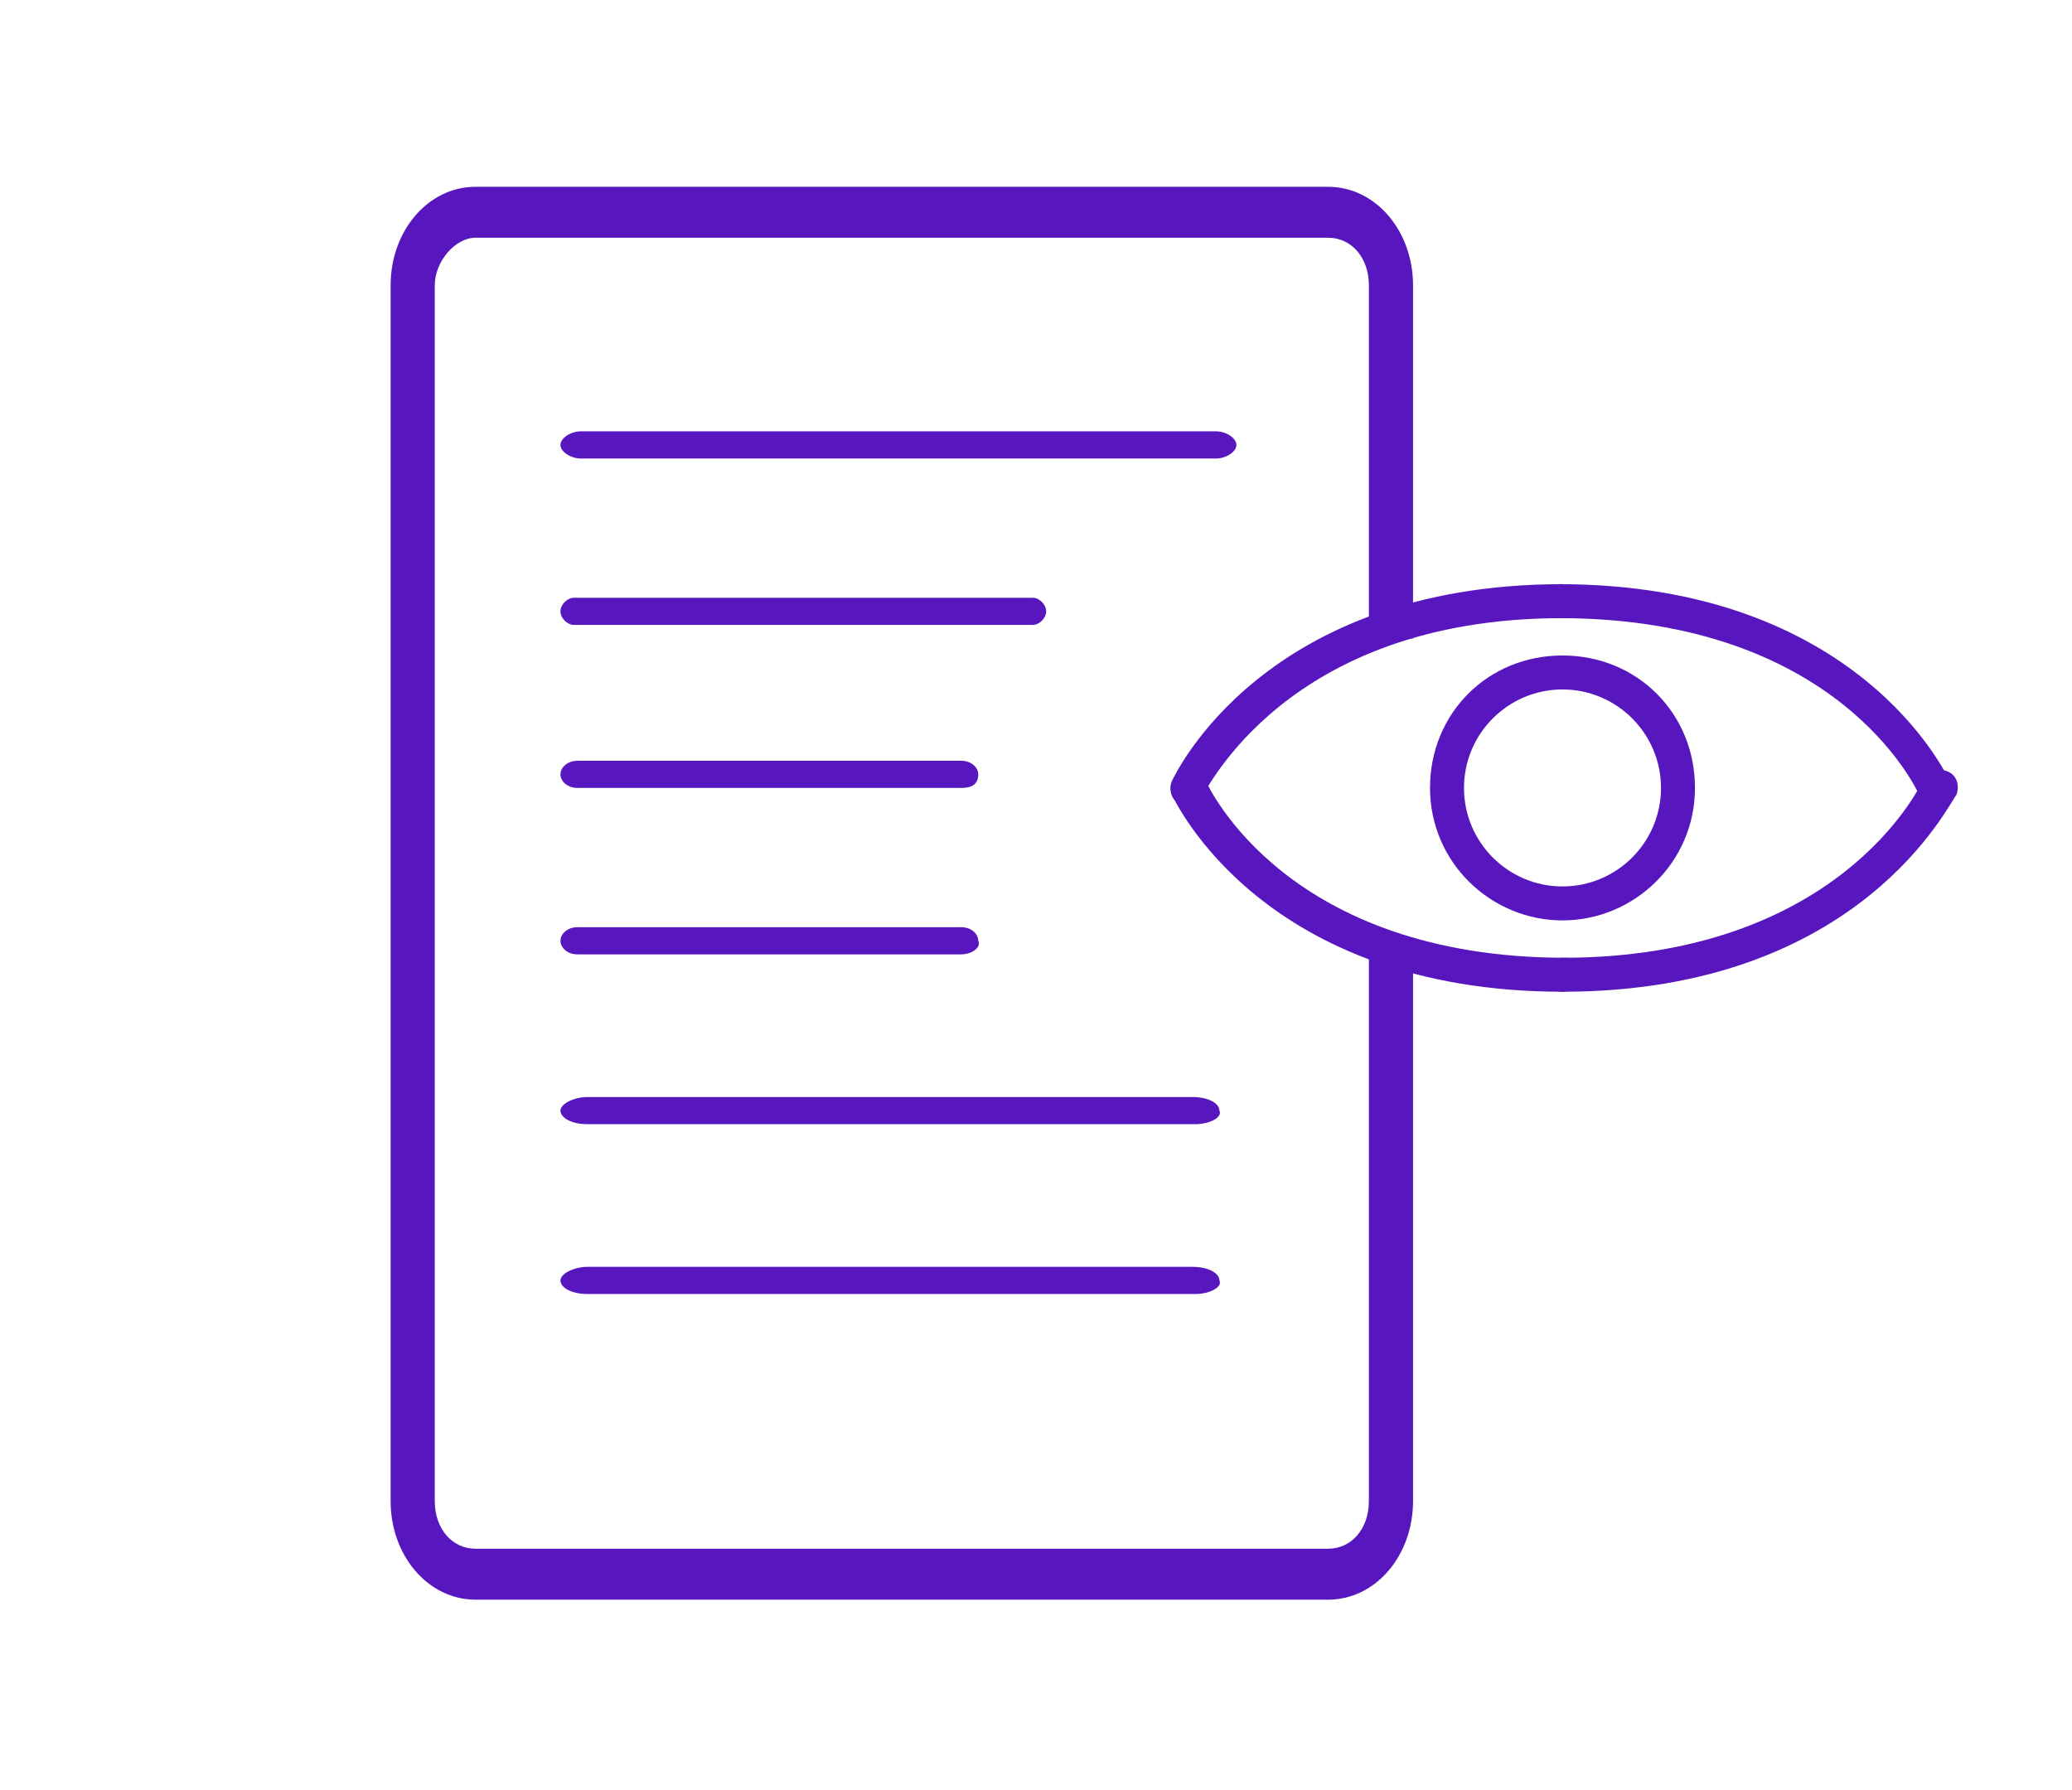 <?xml version="1.0" encoding="utf-8"?>
<!-- Generator: Adobe Illustrator 21.0.0, SVG Export Plug-In . SVG Version: 6.00 Build 0)  -->
<svg version="1.1" xmlns="http://www.w3.org/2000/svg" xmlns:xlink="http://www.w3.org/1999/xlink" x="0px" y="0px"
	 viewBox="0 0 61 52.7" style="enable-background:new 0 0 61 52.7;" xml:space="preserve">
<style type="text/css">
	.st0{clip-path:url(#SVGID_2_);}
	.st1{clip-path:url(#SVGID_4_);}
	.st2{clip-path:url(#SVGID_6_);}
	.st3{clip-path:url(#SVGID_8_);}
	.st4{clip-path:url(#SVGID_10_);}
	.st5{clip-path:url(#SVGID_12_);}
	.st6{clip-path:url(#SVGID_14_);}
	.st7{clip-path:url(#SVGID_16_);}
	.st8{clip-path:url(#SVGID_18_);}
	.st9{opacity:0.49;fill:none;stroke:#232323;stroke-miterlimit:10;}
	.st10{clip-path:url(#SVGID_20_);}
	.st11{clip-path:url(#SVGID_22_);}
	.st12{fill:#33373A;}
	.st13{fill:#2A2335;}
	.st14{opacity:0.31;fill:#3F3F3F;}
	.st15{opacity:0.31;fill:#C1C6C9;}
	.st16{fill:#FFCB04;}
	.st17{fill:#2E364C;}
	.st18{clip-path:url(#SVGID_24_);}
	.st19{fill:#FFFFFF;}
	.st20{opacity:0.86;}
	.st21{fill:#232323;}
	.st22{fill:#5816BF;}
	.st23{opacity:0.31;fill:#CCCCCC;}
	.st24{opacity:0.57;}
	.st25{fill:none;stroke:#431B6D;stroke-miterlimit:10;}
	.st26{opacity:0.63;fill:none;stroke:#CCCCCC;stroke-width:2;stroke-miterlimit:10;}
	.st27{fill:#0A0A0A;}
	.st28{fill:#2B2B2B;}
	.st29{fill:none;stroke:#FFFFFF;stroke-miterlimit:10;}
	.st30{fill:none;stroke:#FFCB04;stroke-miterlimit:10;}
	.st31{opacity:0.57;fill:#33373A;}
	.st32{clip-path:url(#SVGID_26_);}
	.st33{clip-path:url(#SVGID_28_);}
	.st34{clip-path:url(#SVGID_30_);}
	.st35{fill:none;stroke:#5816BF;stroke-width:2;stroke-linecap:round;stroke-linejoin:round;stroke-miterlimit:10;}
	.st36{fill:none;stroke:#5816BF;stroke-linecap:round;stroke-linejoin:round;stroke-miterlimit:10;}
	.st37{fill:#444444;}
	.st38{opacity:0.78;fill:#1B1B1E;}
	.st39{fill:#280972;}
	.st40{fill:#240868;}
	.st41{opacity:0.12;fill:#6B677F;}
	.st42{opacity:0.72;fill:#280972;}
	.st43{opacity:0.72;fill:#FFFFFF;}
	.st44{opacity:0.72;fill:#605C6D;}
	.st45{fill:#514B6B;}
	.st46{opacity:0.72;fill:#251160;}
	.st47{fill:none;stroke:#FFFFFF;stroke-width:0.75;stroke-miterlimit:10;}
	.st48{opacity:0.72;fill:#021E16;}
	.st49{opacity:0.65;fill:#605C6D;}
	.st50{opacity:0.72;fill:#FFCB04;}
	.st51{fill:none;stroke:#FFCB04;stroke-width:0.75;stroke-miterlimit:10;}
	.st52{fill:#03916C;}
	.st53{opacity:0.72;fill:#333333;}
	.st54{opacity:0.72;fill:#232323;}
	.st55{opacity:0.28;}
	.st56{clip-path:url(#SVGID_32_);}
	.st57{clip-path:url(#SVGID_34_);}
	.st58{clip-path:url(#SVGID_36_);}
	.st59{clip-path:url(#SVGID_38_);}
	.st60{fill:none;stroke:#ADADAD;stroke-width:2;stroke-miterlimit:10;}
	.st61{fill:none;stroke:#ADADAD;stroke-width:2;stroke-linecap:round;stroke-linejoin:round;stroke-miterlimit:10;}
	.st62{fill:none;stroke:#ADADAD;stroke-linecap:round;stroke-linejoin:round;stroke-miterlimit:10;}
	.st63{fill:none;stroke:#ADADAD;stroke-miterlimit:10;}
	.st64{fill:#ADADAD;}
	.st65{opacity:0.76;}
	.st66{clip-path:url(#SVGID_40_);}
	.st67{fill:none;stroke:#FFFFFF;stroke-width:0.5;stroke-miterlimit:10;}
	.st68{fill:#31333A;}
	.st69{clip-path:url(#SVGID_42_);}
	.st70{opacity:0.42;}
	.st71{fill:none;stroke:#03916C;stroke-width:2;stroke-miterlimit:10;}
	.st72{fill:none;stroke:#03916C;stroke-linecap:round;stroke-linejoin:round;stroke-miterlimit:10;}
	.st73{fill:#221059;}
	.st74{clip-path:url(#SVGID_44_);}
	.st75{opacity:0.53;}
	.st76{fill:none;stroke:#280972;stroke-width:2;stroke-linecap:round;stroke-linejoin:round;stroke-miterlimit:10;}
	.st77{fill:#FFF806;}
	.st78{clip-path:url(#SVGID_46_);}
	.st79{clip-path:url(#SVGID_48_);}
	.st80{fill:#4D3FA0;}
	.st81{fill:none;stroke:#FFFFFF;stroke-width:2;stroke-linecap:round;stroke-linejoin:round;stroke-miterlimit:10;}
	.st82{clip-path:url(#SVGID_50_);}
	.st83{clip-path:url(#SVGID_52_);}
	.st84{fill:none;stroke:#03916C;stroke-width:0.75;stroke-miterlimit:10;}
	.st85{fill:#22BA8E;}
	.st86{clip-path:url(#SVGID_54_);}
	.st87{opacity:0.82;}
	.st88{opacity:0.67;fill:none;stroke:#CCCCCC;stroke-width:2;stroke-miterlimit:10;}
	.st89{fill:none;stroke:#FFFFFF;stroke-width:2;stroke-miterlimit:10;}
	.st90{fill:#7B7989;}
	.st91{fill:none;stroke:#7B7989;stroke-miterlimit:10;}
	.st92{fill:none;stroke:#221059;stroke-linecap:round;stroke-linejoin:round;stroke-miterlimit:10;}
	.st93{fill:none;stroke:#221059;stroke-width:0.75;stroke-miterlimit:10;}
	.st94{fill:#242526;}
	.st95{clip-path:url(#SVGID_56_);}
	.st96{fill:#EAF1F4;}
	.st97{fill:#0CBFA1;}
	.st98{fill:none;stroke:#0CBFA1;stroke-miterlimit:10;}
	.st99{fill:none;stroke:#7C1A36;stroke-miterlimit:10;}
	.st100{opacity:0.72;fill:#363442;}
	.st101{fill:none;stroke:#FFFFFF;stroke-linecap:round;stroke-linejoin:round;stroke-miterlimit:10;}
	.st102{clip-path:url(#SVGID_58_);}
	.st103{fill:#1E1E1E;}
	.st104{opacity:0.75;fill:#1E1E1E;}
	.st105{clip-path:url(#SVGID_60_);}
	.st106{fill:#C1083D;}
	.st107{fill:none;stroke:#FFCB04;stroke-width:0.75;stroke-linecap:round;stroke-linejoin:round;stroke-miterlimit:10;}
	.st108{clip-path:url(#SVGID_62_);}
	.st109{fill:#15B771;}
	.st110{opacity:0.52;}
	.st111{opacity:0.63;fill:#666666;}
	.st112{opacity:0.84;}
	.st113{fill:#EF2546;}
	.st114{fill:none;stroke:#EF2546;stroke-miterlimit:10;}
	.st115{clip-path:url(#SVGID_64_);}
	.st116{fill:#2D2D2D;}
	.st117{opacity:0.61;}
	.st118{fill:#141414;}
	.st119{clip-path:url(#SVGID_66_);}
	.st120{clip-path:url(#SVGID_68_);}
	.st121{opacity:0.71;}
	.st122{fill:#40424C;}
	.st123{opacity:0.67;}
	.st124{clip-path:url(#SVGID_70_);}
	.st125{opacity:0.55;}
	.st126{fill:#111111;}
	.st127{opacity:0.45;}
	.st128{fill:#4E5472;}
	.st129{clip-path:url(#SVGID_72_);}
	.st130{fill:#4C4C4C;}
	.st131{opacity:0.58;}
	.st132{fill:none;stroke:#4C4C4C;stroke-width:0.5;stroke-miterlimit:10;}
	.st133{opacity:0.22;fill:#7F86A0;}
	.st134{clip-path:url(#SVGID_74_);}
	.st135{clip-path:url(#SVGID_76_);}
	.st136{clip-path:url(#SVGID_78_);fill:#15B771;}
	.st137{clip-path:url(#SVGID_80_);}
	.st138{clip-path:url(#SVGID_82_);fill:#15B771;}
	.st139{clip-path:url(#SVGID_84_);fill:#15B771;}
	.st140{clip-path:url(#SVGID_86_);}
	.st141{clip-path:url(#SVGID_88_);}
	.st142{fill:#ED8A26;}
	.st143{clip-path:url(#SVGID_90_);}
	.st144{opacity:0.63;}
	.st145{fill:#666666;}
	.st146{fill:none;stroke:#5816BF;stroke-width:2;stroke-miterlimit:10;}
	.st147{fill:none;stroke:#221059;stroke-width:2;stroke-linecap:round;stroke-linejoin:round;stroke-miterlimit:10;}
	.st148{fill:none;stroke:#000000;stroke-width:2;stroke-linecap:round;stroke-linejoin:round;stroke-miterlimit:10;}
	.st149{fill:none;stroke:#5816BF;stroke-miterlimit:10;}
	.st150{clip-path:url(#SVGID_92_);}
	.st151{clip-path:url(#SVGID_94_);}
	.st152{clip-path:url(#SVGID_96_);}
	.st153{clip-path:url(#SVGID_98_);}
	.st154{clip-path:url(#SVGID_98_);fill:none;}
	.st155{fill:#39167C;}
	.st156{fill:none;stroke:#33373A;stroke-width:0.75;stroke-miterlimit:10;}
	.st157{fill:#1AC688;}
	.st158{fill:none;stroke:#ED8A26;stroke-miterlimit:10;}
	.st159{fill:none;stroke:#15B771;stroke-width:2;stroke-linecap:round;stroke-linejoin:round;stroke-miterlimit:10;}
	.st160{clip-path:url(#SVGID_100_);}
	.st161{clip-path:url(#SVGID_102_);}
	.st162{clip-path:url(#SVGID_102_);fill:none;}
	.st163{clip-path:url(#SVGID_104_);}
	.st164{clip-path:url(#SVGID_106_);}
	.st165{clip-path:url(#SVGID_108_);}
	.st166{clip-path:url(#SVGID_110_);}
	.st167{fill:#67679B;}
	.st168{fill:none;stroke:#5816BF;stroke-width:3;stroke-linecap:round;stroke-linejoin:round;stroke-miterlimit:10;}
	.st169{clip-path:url(#SVGID_112_);}
	.st170{fill:none;}
	.st171{fill:none;stroke:#5816BF;stroke-width:2;stroke-linecap:round;stroke-miterlimit:10;}
	.st172{fill:#5816BF;stroke:#5816BF;stroke-width:0.75;stroke-miterlimit:10;}
</style>
<g id="Layer_2">
</g>
<g id="Layer_1">
	<g>
		<g>
			<path class="st22" d="M30.4,18.4H16.9c-0.2,0-0.4-0.2-0.4-0.4c0-0.2,0.2-0.4,0.4-0.4h13.5c0.2,0,0.4,0.2,0.4,0.4
				C30.8,18.2,30.6,18.4,30.4,18.4z"/>
			<path class="st22" d="M35.8,13.5H17.1c-0.3,0-0.6-0.2-0.6-0.4s0.3-0.4,0.6-0.4h18.7c0.3,0,0.6,0.2,0.6,0.4S36.1,13.5,35.8,13.5z"
				/>
			<path class="st22" d="M28.3,28.1H17c-0.3,0-0.5-0.2-0.5-0.4c0-0.2,0.2-0.4,0.5-0.4h11.3c0.3,0,0.5,0.2,0.5,0.4
				C28.9,27.9,28.6,28.1,28.3,28.1z"/>
			<path class="st22" d="M35.2,33.1H17.3c-0.5,0-0.8-0.2-0.8-0.4c0-0.2,0.4-0.4,0.8-0.4h17.8c0.5,0,0.8,0.2,0.8,0.4
				C36,32.9,35.6,33.1,35.2,33.1z"/>
			<path class="st22" d="M35.2,38.1H17.3c-0.5,0-0.8-0.2-0.8-0.4c0-0.2,0.4-0.4,0.8-0.4h17.8c0.5,0,0.8,0.2,0.8,0.4
				C36,37.9,35.6,38.1,35.2,38.1z"/>
			<path class="st22" d="M28.3,23.2H17c-0.3,0-0.5-0.2-0.5-0.4c0-0.2,0.2-0.4,0.5-0.4h11.3c0.3,0,0.5,0.2,0.5,0.4
				C28.8,23.1,28.6,23.2,28.3,23.2z"/>
			<path class="st22" d="M40.3,28.2v16c0,0.8-0.5,1.4-1.2,1.4H14c-0.7,0-1.2-0.6-1.2-1.4V8.4C12.8,7.7,13.4,7,14,7h25.1
				c0.7,0,1.2,0.6,1.2,1.4v10.4h1.3V8.4c0-1.6-1.1-2.9-2.5-2.9H14c-1.4,0-2.5,1.3-2.5,2.9v35.8c0,1.6,1.1,2.9,2.5,2.9h25.1
				c1.4,0,2.5-1.3,2.5-2.9v-16H40.3z"/>
		</g>
	</g>
	<g>
		<path class="st22" d="M35,23.7c-0.1,0-0.1,0-0.2,0c-0.3-0.1-0.4-0.4-0.3-0.7c0.1-0.2,2.7-5.8,11.5-5.8c0.3,0,0.5,0.2,0.5,0.5
			s-0.2,0.5-0.5,0.5c-8.2,0-10.5,5.2-10.6,5.2C35.3,23.6,35.1,23.7,35,23.7z"/>
		<path class="st22" d="M46,29.2c-8.8,0-11.4-5.6-11.5-5.8c-0.1-0.3,0-0.5,0.3-0.7c0.2-0.1,0.5,0,0.7,0.3c0.1,0.2,2.4,5.2,10.6,5.2
			c0.3,0,0.5,0.2,0.5,0.5S46.3,29.2,46,29.2z"/>
		<path class="st22" d="M46,27.1c-2.1,0-3.9-1.7-3.9-3.9s1.7-3.9,3.9-3.9s3.9,1.7,3.9,3.9S48.1,27.1,46,27.1z M46,20.3
			c-1.6,0-2.9,1.3-2.9,2.9s1.3,2.9,2.9,2.9s2.9-1.3,2.9-2.9S47.6,20.3,46,20.3z"/>
		<path class="st22" d="M46,29.2c-0.3,0-0.5-0.2-0.5-0.5s0.2-0.5,0.5-0.5c8.1,0,10.5-5,10.6-5.2c0.1-0.3,0.4-0.4,0.7-0.3
			c0.3,0.1,0.4,0.4,0.3,0.7C57.4,23.6,54.8,29.2,46,29.2z"/>
		<path class="st22" d="M57,23.7c-0.2,0-0.4-0.1-0.5-0.3c-0.1-0.2-2.4-5.2-10.6-5.2c-0.3,0-0.5-0.2-0.5-0.5s0.2-0.5,0.5-0.5
			c8.8,0,11.4,5.6,11.5,5.8c0.1,0.3,0,0.5-0.3,0.7C57.1,23.7,57.1,23.7,57,23.7z"/>
	</g>
</g>
</svg>
